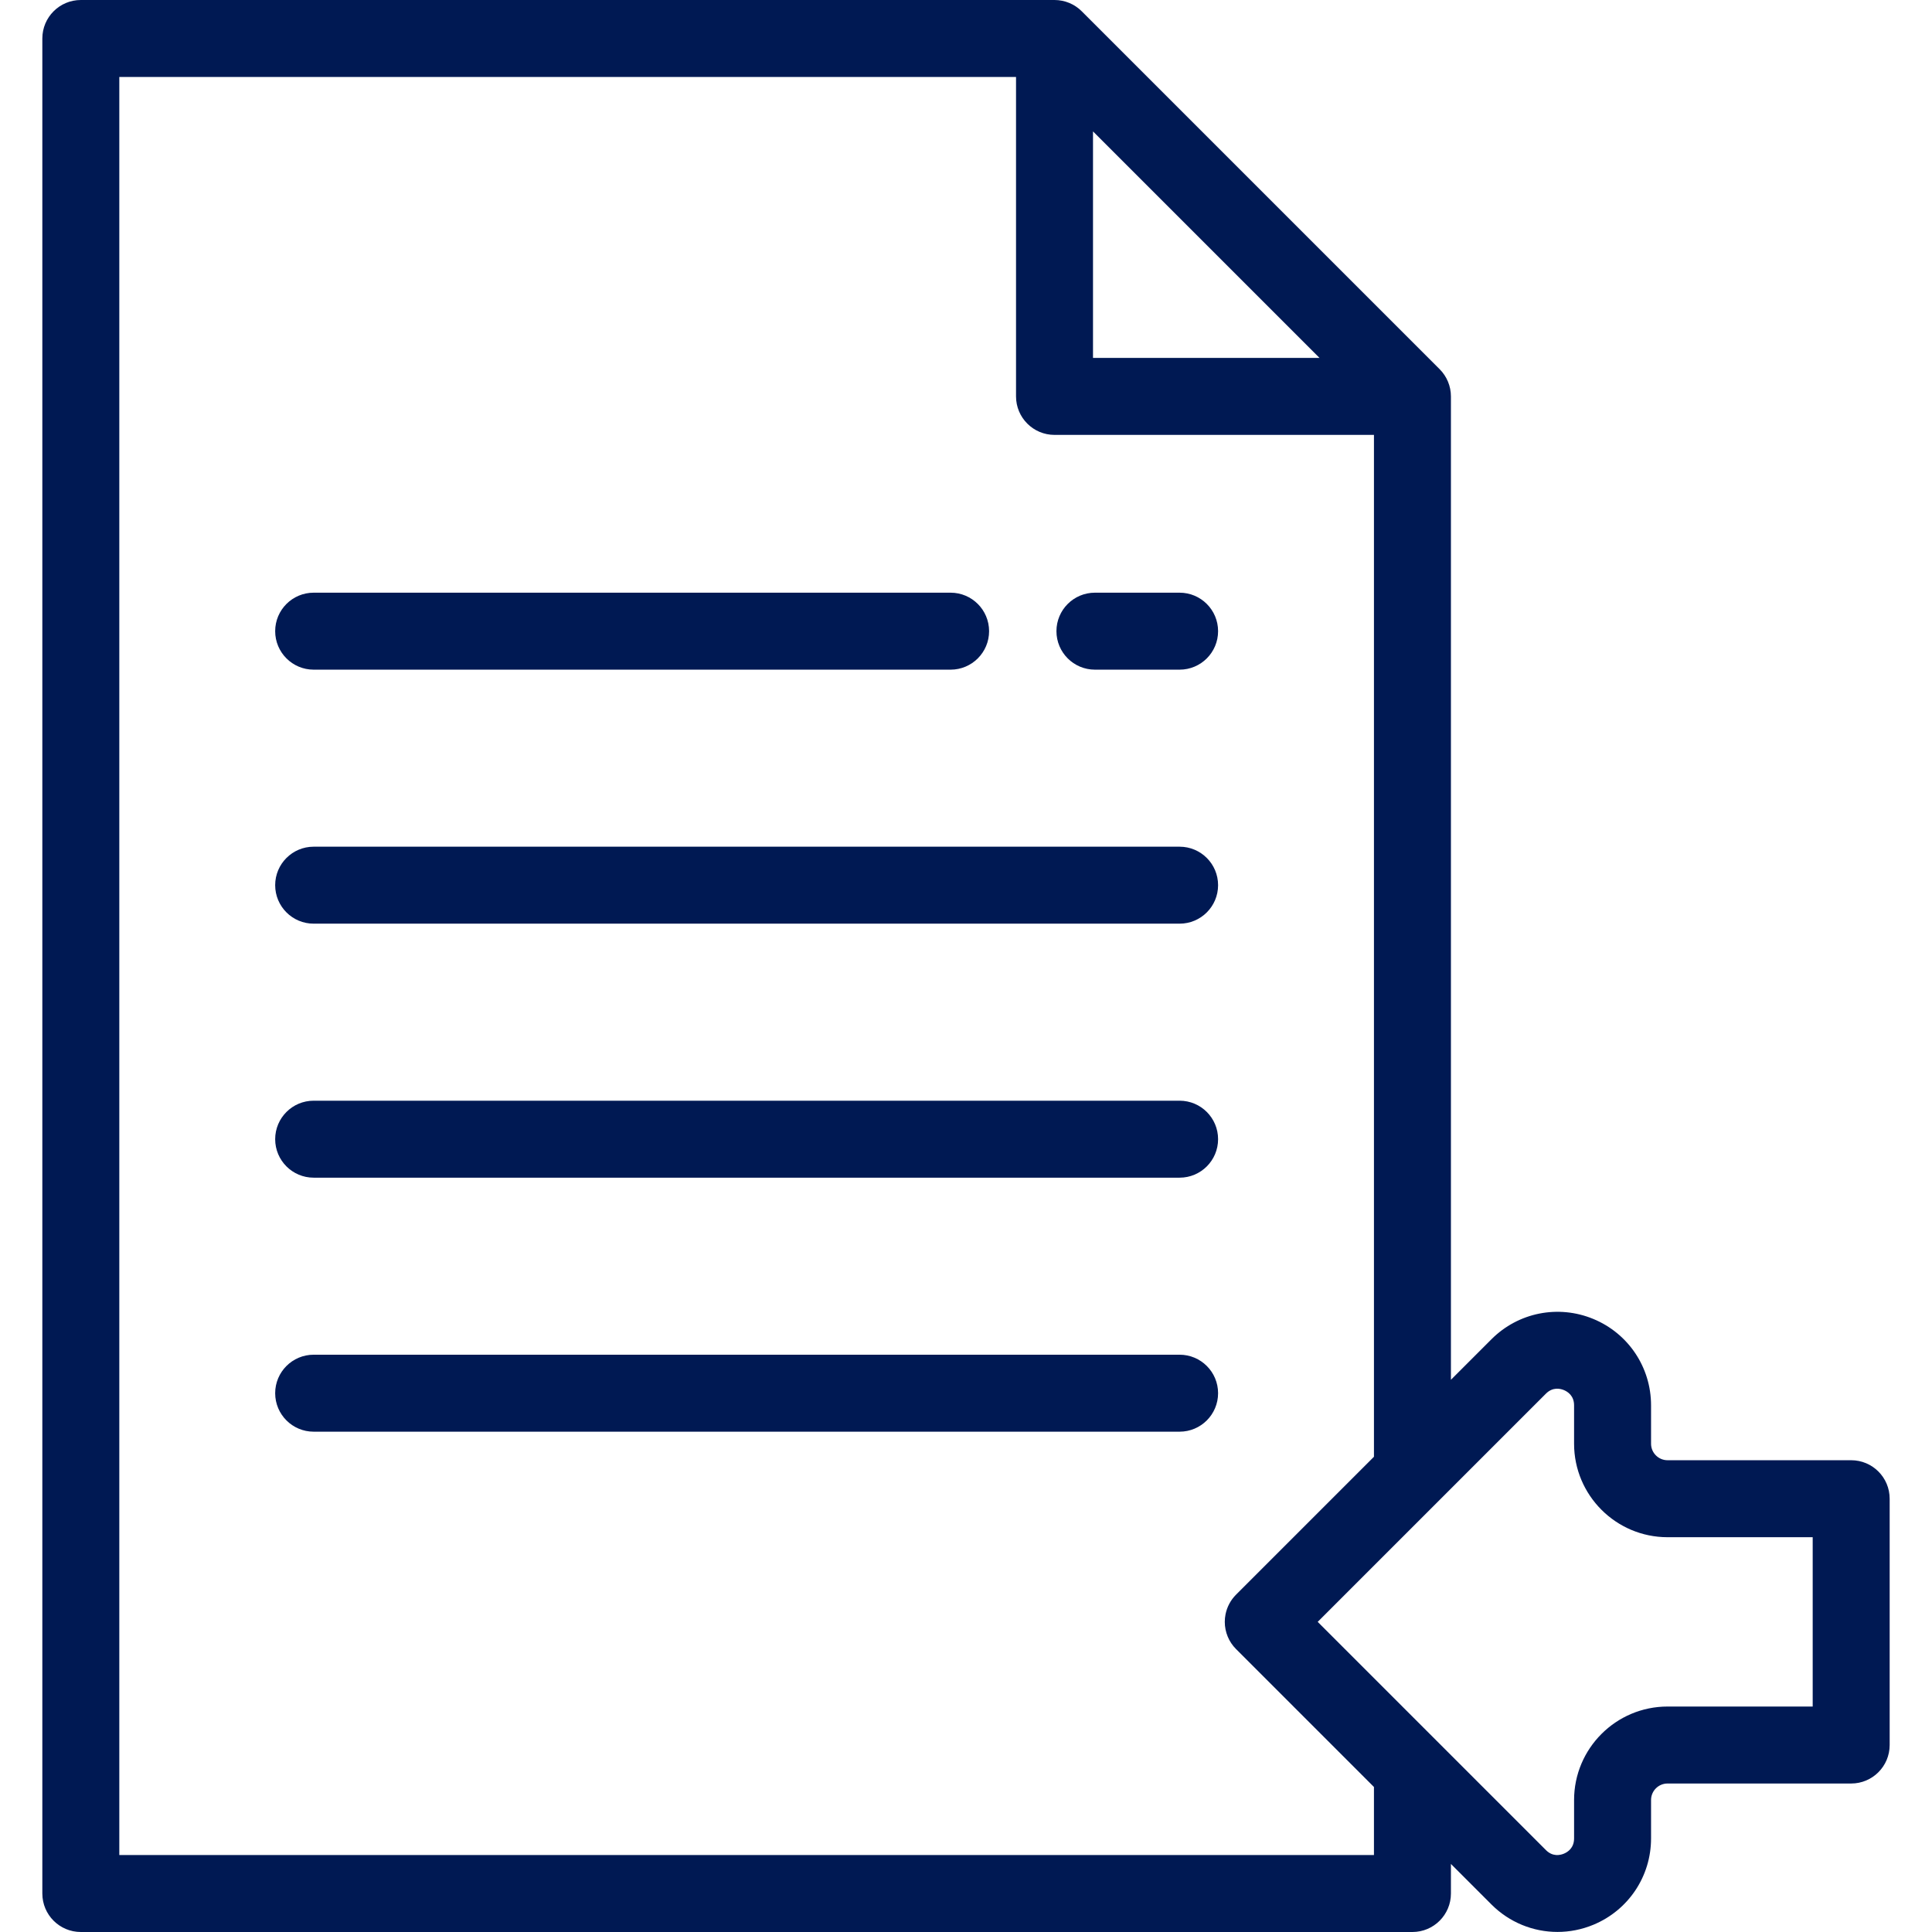 <?xml version="1.0"?>
<svg xmlns="http://www.w3.org/2000/svg" xmlns:xlink="http://www.w3.org/1999/xlink" version="1.1" id="Layer_1" x="0px" y="0px" viewBox="0 0 502 502" style="enable-background:new 0 0 502 502;" xml:space="preserve" width="512px" height="512px"><g><g>
	<g>
		<g>
			<path d="M81.5,174H247c5.523,0,10-4.477,10-10s-4.477-10-10-10H81.5c-5.523,0-10,4.477-10,10S75.977,174,81.5,174z" data-original="#000000" class="active-path" data-old_color="#000000" fill="#001953"/>
			<path d="M306.5,220h-225c-5.523,0-10,4.477-10,10s4.477,10,10,10h225c5.523,0,10-4.477,10-10S312.023,220,306.5,220z" data-original="#000000" class="active-path" data-old_color="#000000" fill="#001953"/>
			<path d="M306.5,286h-225c-5.523,0-10,4.477-10,10s4.477,10,10,10h225c5.523,0,10-4.477,10-10S312.023,286,306.5,286z" data-original="#000000" class="active-path" data-old_color="#000000" fill="#001953"/>
			<path d="M306.5,352h-225c-5.523,0-10,4.477-10,10s4.477,10,10,10h225c5.523,0,10-4.477,10-10S312.023,352,306.5,352z" data-original="#000000" class="active-path" data-old_color="#000000" fill="#001953"/>
			<path d="M306.5,154h-22c-5.523,0-10,4.477-10,10s4.477,10,10,10h22c5.523,0,10-4.477,10-10S312.023,154,306.5,154z" data-original="#000000" class="active-path" data-old_color="#000000" fill="#001953"/>
			<path d="M481,379.417h-47.713c-2.364,0-4.287-1.923-4.287-4.287v-9.98c0-9.858-5.885-18.666-14.993-22.438     c-9.108-3.772-19.497-1.706-26.468,5.265L377,358.516V103c0-2.652-1.054-5.196-2.929-7.071l-93-93C279.196,1.054,276.652,0,274,0     H21c-5.523,0-10,4.477-10,10v482c0,5.523,4.477,10,10,10h346c5.523,0,10-4.477,10-10v-7.681l10.539,10.539     c4.658,4.657,10.841,7.125,17.149,7.125c3.133,0,6.297-0.609,9.319-1.861c9.107-3.772,14.993-12.58,14.993-22.438v-9.98     c0-2.364,1.923-4.287,4.287-4.287H481c5.523,0,10-4.477,10-10v-64C491,383.894,486.523,379.417,481,379.417z M284,34.142     L342.858,93H284V34.142z M357,482H31V20h233v83c0,5.523,4.477,10,10,10h83v265.516l-35.831,35.83     c-1.406,1.407-2.351,3.189-2.735,5.111c-0.128,0.641-0.194,1.297-0.194,1.96c0,2.652,1.054,5.196,2.929,7.071L357,464.319V482z      M471,443.417h-37.713c-13.392,0-24.287,10.895-24.287,24.287v9.98c0,2.493-1.658,3.551-2.646,3.961     c-0.99,0.409-2.911,0.833-4.672-0.93l-59.299-59.298l59.298-59.298c1.763-1.762,3.684-1.338,4.672-0.929     c0.988,0.409,2.646,1.468,2.646,3.96v9.98c0,13.392,10.895,24.287,24.287,24.287H471V443.417z" data-original="#000000" class="active-path" data-old_color="#000000" fill="#001953"/>
		</g>
	</g>
</g></g> </svg>
